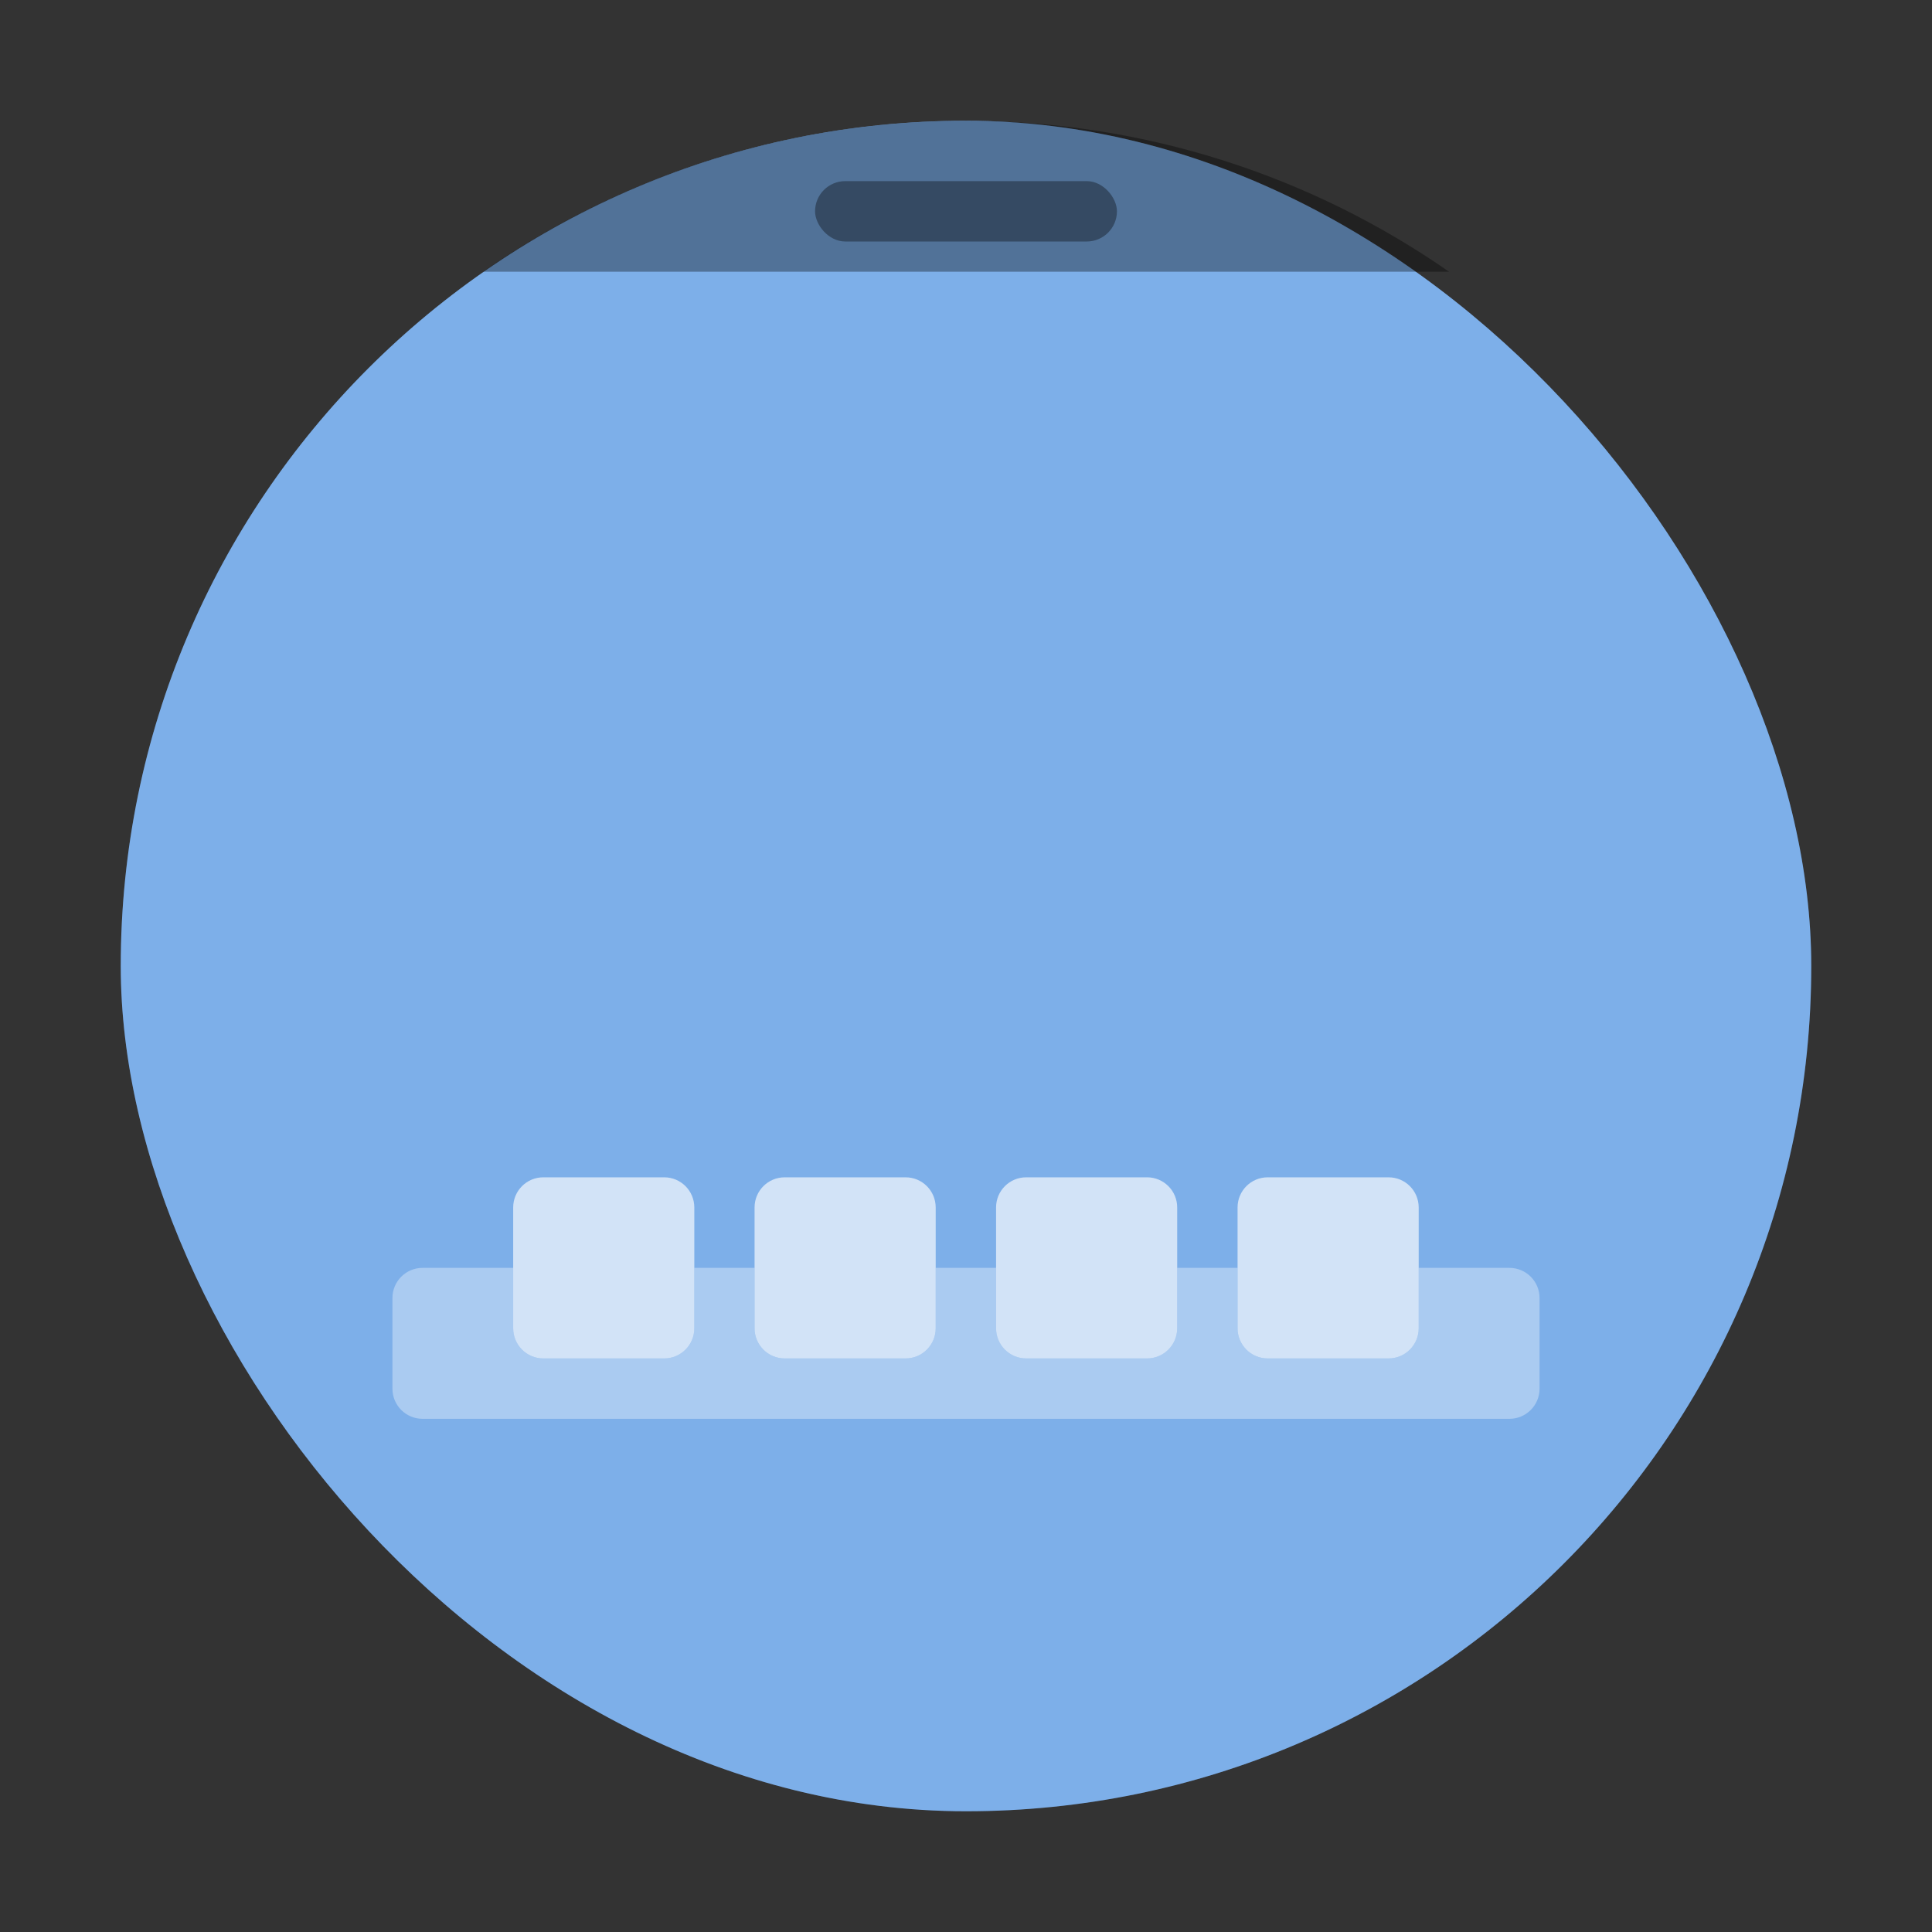 <svg width="64" height="64" version="1.1" viewBox="0 0 64 64" xmlns="http://www.w3.org/2000/svg">
 <rect x="0" y="0" width="64" height="64" fill="#333333" stroke="none"/>
 <defs>
  <style id="current-color-scheme" type="text/css">.ColorScheme-Text {
        color:#333333;
      }
      .ColorScheme-Background {
        color:#ffffff;
      }
      .ColorScheme-Highlight {
        color:#5294e2;
      }</style>
 </defs>
 <rect class="ColorScheme-Highlight" x="4" y="4" width="56" height="56" ry="28" fill="currentColor"/>
 <rect x="4" y="4" width="56" height="56" ry="28" fill="#ffffff" opacity=".25"/>
 <path class="ColorScheme-Background" d="m14 42c-0.554 0-1 0.446-1 1v3c0 0.554 0.446 1 1 1h36c0.554 0 1-0.446 1-1v-3c0-0.554-0.446-1-1-1h-3.004v2c0 0.554-0.446 1-1 1h-4c-0.554 0-1-0.446-1-1v-2h-2v2c0 0.554-0.446 1-1 1h-4c-0.554 0-1-0.446-1-1v-2h-2v2c0 0.554-0.446 1-1 1h-4c-0.554 0-1-0.446-1-1v-2h-1.996v2c0 0.554-0.446 1-1 1h-4c-0.554 0-1-0.446-1-1v-2h-3z" fill="currentColor" opacity=".35"/>
 <path d="m32.002 4.001c-5.96 0-11.47 1.85-16.001 5h32.001c-4.53-3.15-10.04-5-16.001-5z" opacity=".35"/>
 <rect x="27" y="6" width="10" height="2" ry="1" opacity=".35"/>
 <path class="ColorScheme-Background" d="m18 39c-0.554 0-1 0.446-1 1v4c0 0.554 0.446 1 1 1h4c0.554 0 1-0.446 1-1v-4c0-0.554-0.446-1-1-1zm7.996 0c-0.554 0-1 0.446-1 1v4c0 0.554 0.446 1 1 1h4c0.554 0 1-0.446 1-1v-4c0-0.554-0.446-1-1-1zm8 0c-0.554 0-1 0.446-1 1v4c0 0.554 0.446 1 1 1h4c0.554 0 1-0.446 1-1v-4c0-0.554-0.446-1-1-1zm8 0c-0.554 0-1 0.446-1 1v4c0 0.554 0.446 1 1 1h4c0.554 0 1-0.446 1-1v-4c0-0.554-0.446-1-1-1z" fill="currentColor" opacity=".65"/>
</svg>
